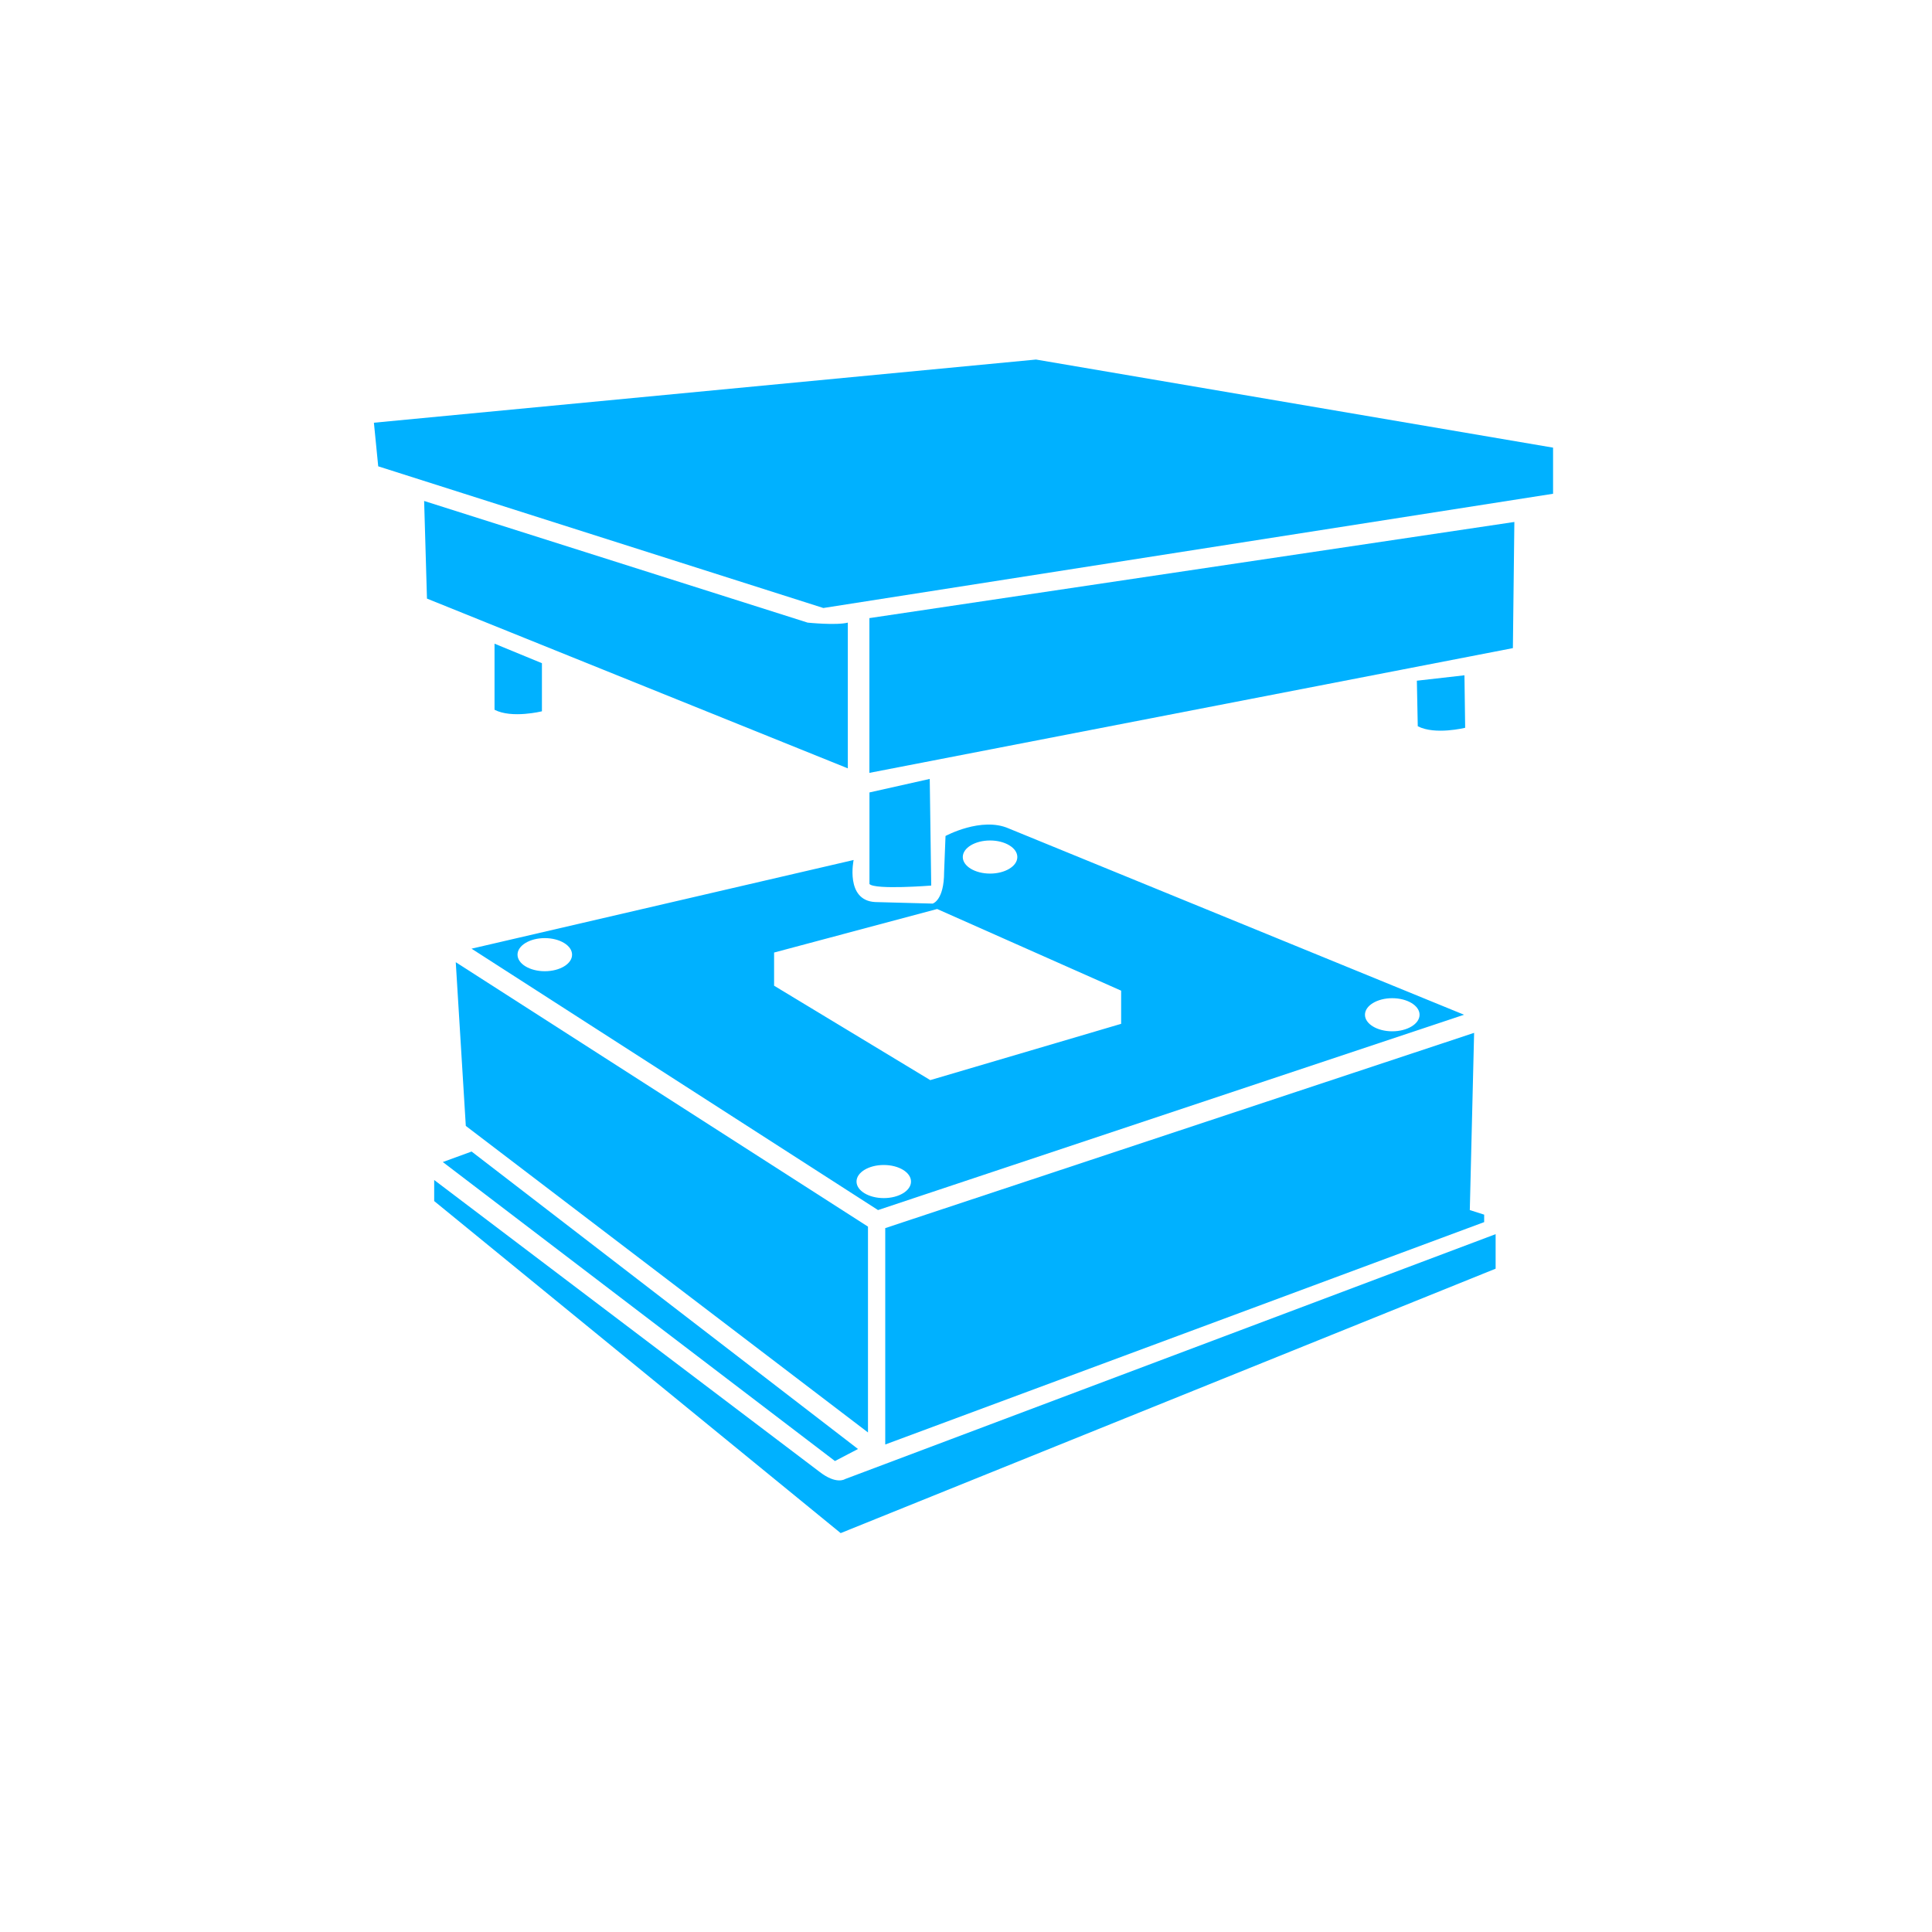 <svg enable-background="new 0 0 30 30" height="30" viewBox="0 0 30 30" width="30" xmlns="http://www.w3.org/2000/svg"><g fill="#00b1ff"><path d="m16.087 5.583-10.281.981.067.677 6.912 2.2 11.331-1.774v-.716z"/><path d="m6.586 7.779.044 1.516 6.535 2.636v-2.263c-.178.046-.624 0-.624 0z"/><path d="m23.515 8.105-10.015 1.493v2.403l9.992-1.937z"/><path d="m8.415 10.298-.736-.303v1.026c.268.14.736.024.736.024z"/><path d="m22.015 11.277c.268.14.736.024.736.024l-.011-.815-.739.084z"/><path d="m13.501 13.727c.089.093.959.024.959.024l-.023-1.656-.936.21z"/><path d="m7.322 14.731 6.312 4.059 9.1-3.033-7.071-2.893c-.423-.186-.981.117-.981.117l-.022.56c0 .443-.178.49-.178.49l-.892-.024c-.469-.024-.335-.653-.335-.653zm1.137.35c-.233 0-.423-.115-.423-.257s.19-.257.423-.257c.234 0 .424.115.424.257.001.142-.189.257-.424.257zm5.264 3.523c-.234 0-.423-.115-.423-.257s.189-.257.423-.257.423.115.423.257c.001.142-.188.257-.423.257zm7.895-3.104c.234 0 .425.115.425.257s-.19.257-.425.257c-.233 0-.423-.115-.423-.257s.19-.257.423-.257zm-6.244-2.449c.233 0 .423.115.423.257s-.19.257-.423.257c-.234 0-.424-.115-.424-.257s.19-.257.424-.257zm-.822 1.064 2.857 1.268v.515l-2.964.874-2.425-1.466v-.515z"/><path d="m13.478 19.047-6.401-4.106.156 2.542 6.245 4.76z"/><path d="m13.746 19.07v3.36l9.3-3.453v-.116l-.223-.071.067-2.752z"/><path d="m12.965 22.687.358-.187-6-4.619-.447.163z"/><path d="m12.72 22.85-5.978-4.527v.327l6.312 5.156 10.17-4.106v-.536l-10.102 3.803s-.135.093-.402-.117z"/></g></svg>